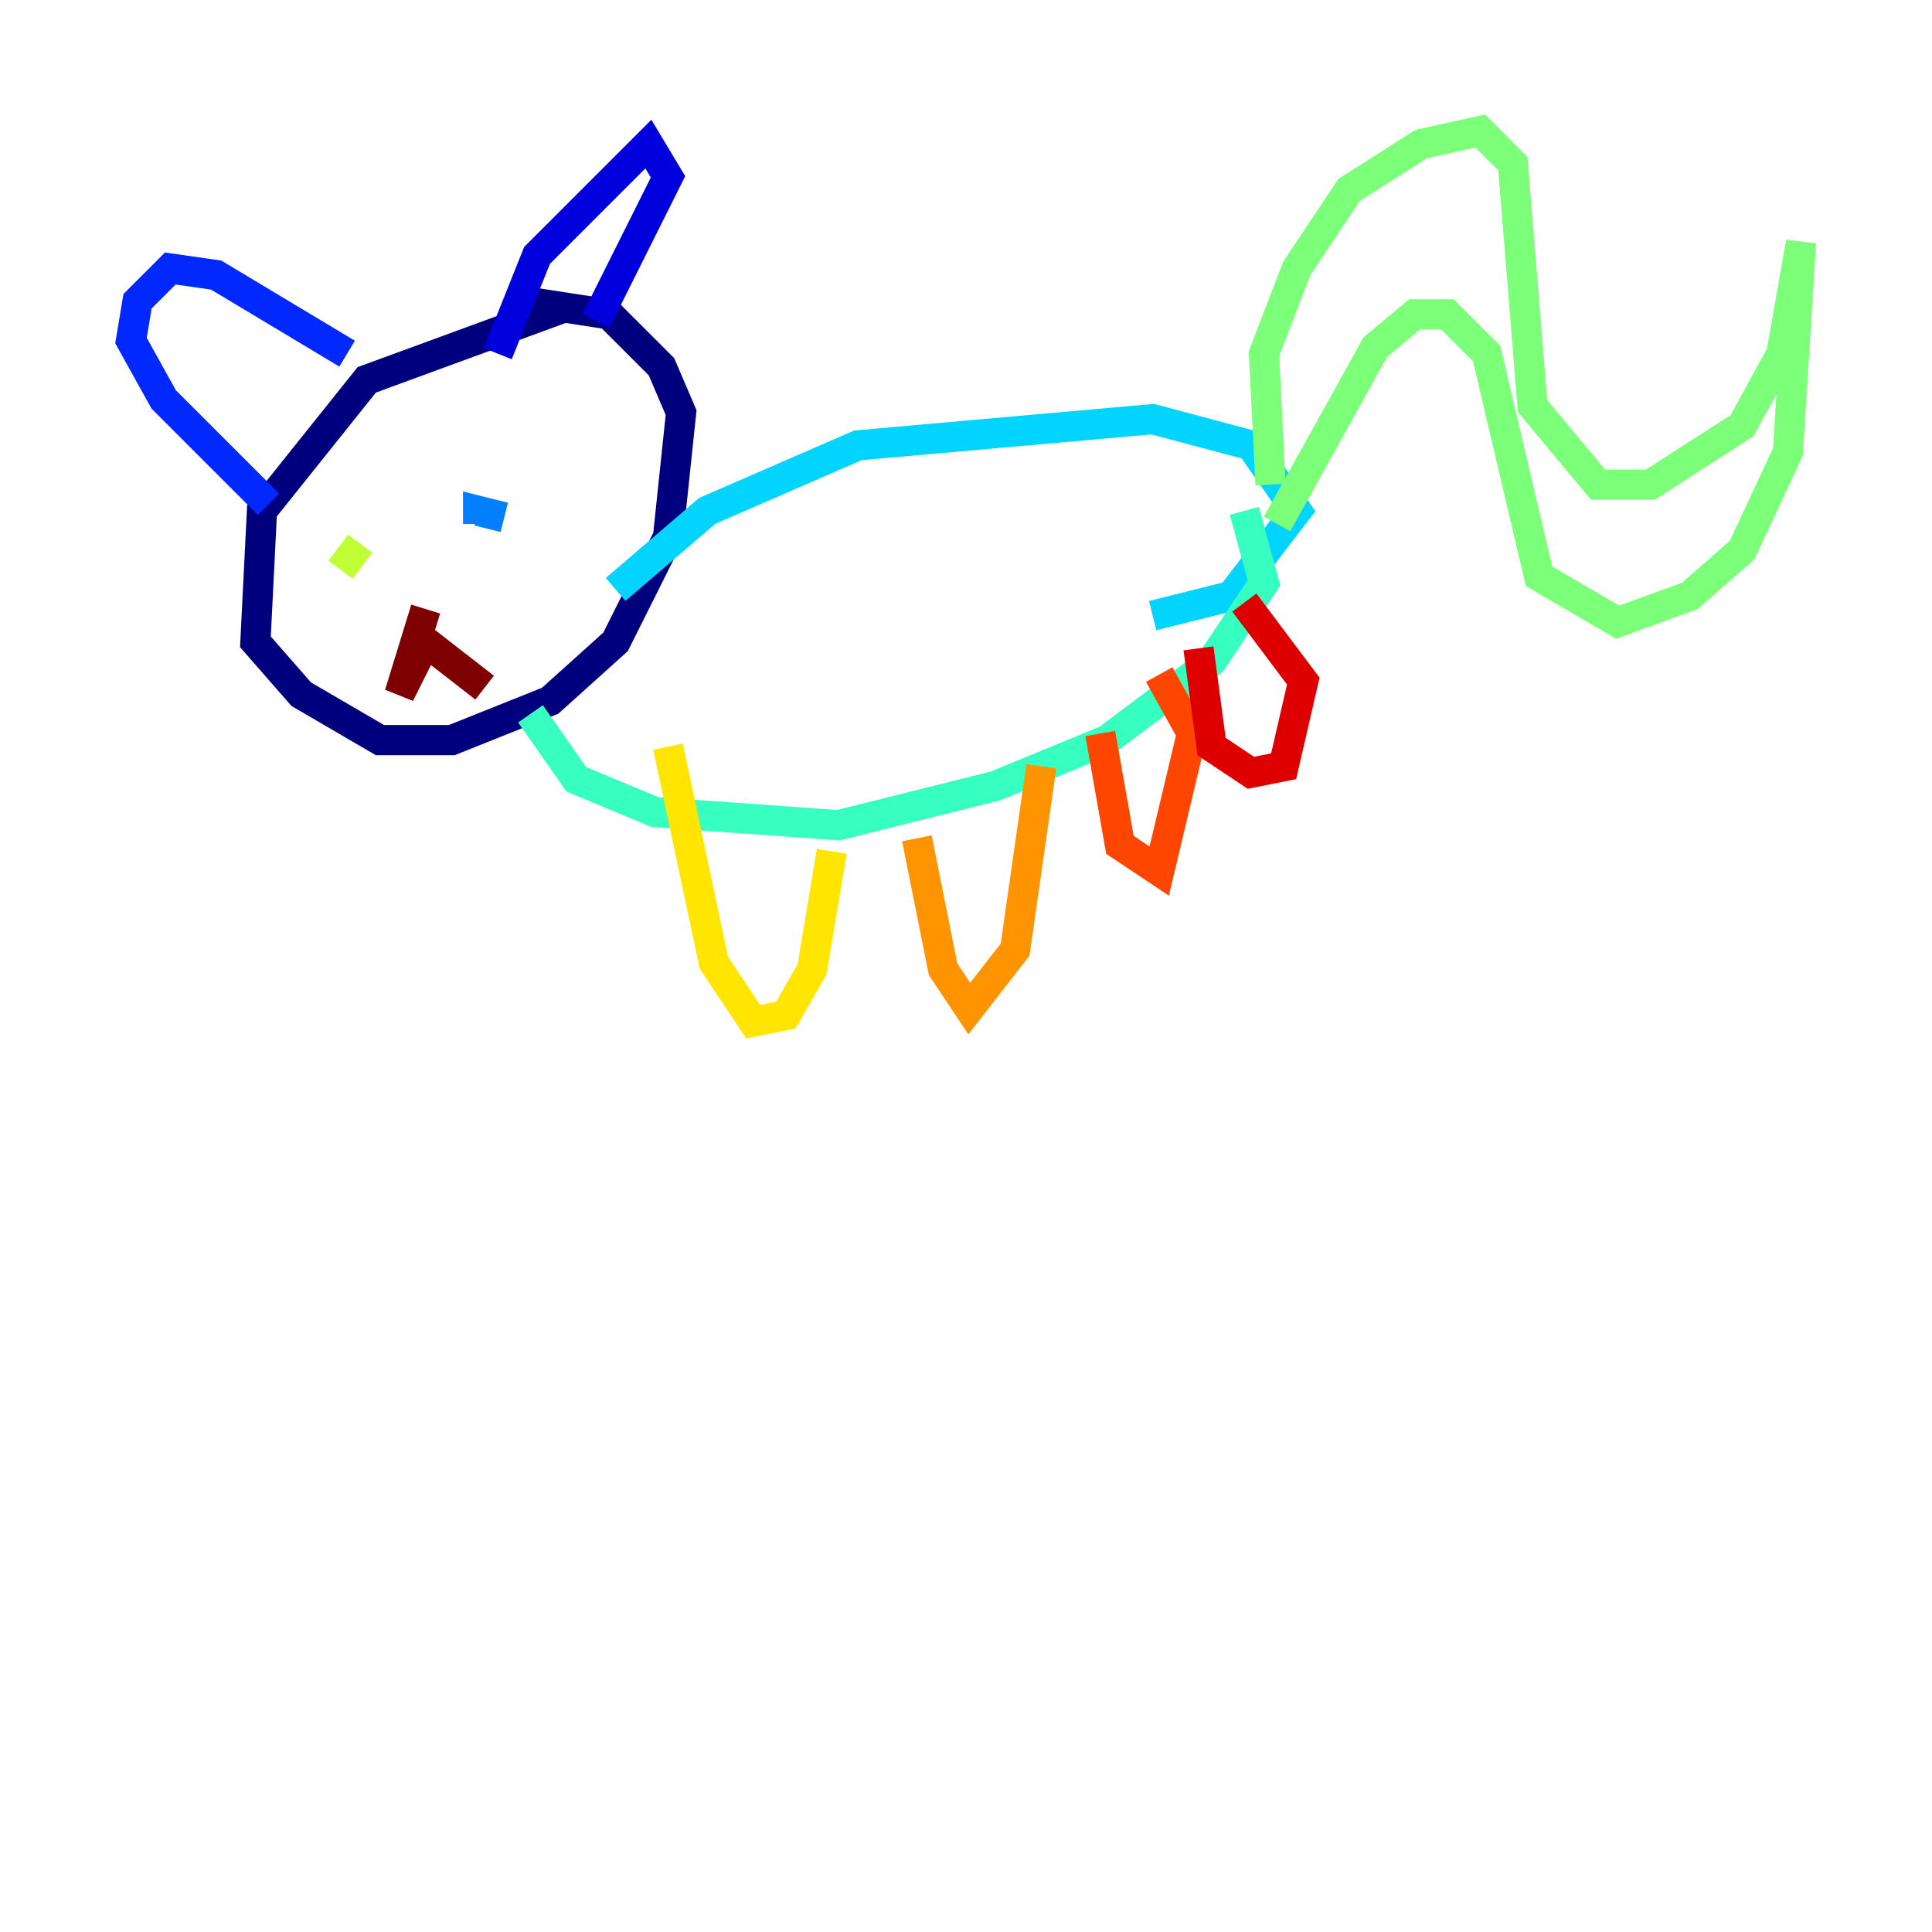 <?xml version="1.0" encoding="utf-8" ?>
<svg baseProfile="tiny" height="128" version="1.2" viewBox="0,0,128,128" width="128" xmlns="http://www.w3.org/2000/svg" xmlns:ev="http://www.w3.org/2001/xml-events" xmlns:xlink="http://www.w3.org/1999/xlink"><defs /><polyline fill="none" points="37.315,20.393 24.298,25.166 17.356,33.844 16.922,42.522 19.959,45.993 25.166,49.031 29.939,49.031 36.447,46.427 40.786,42.522 44.258,35.58 45.125,27.336 43.824,24.298 40.352,20.827 34.712,19.959" stroke="#00007f" stroke-width="2" /><polyline fill="none" points="32.976,23.43 35.58,16.922 42.956,9.546 44.258,11.715 39.485,21.261" stroke="#0000de" stroke-width="2" /><polyline fill="none" points="22.997,23.43 14.319,18.224 11.281,17.79 9.112,19.959 8.678,22.563 10.848,26.468 17.79,33.41" stroke="#0028ff" stroke-width="2" /><polyline fill="none" points="33.41,34.278 31.675,33.844 31.675,34.712" stroke="#0080ff" stroke-width="2" /><polyline fill="none" points="40.786,39.051 46.861,33.844 56.841,29.505 76.366,27.77 82.875,29.505 85.912,33.844 81.573,39.485 76.366,40.786" stroke="#00d4ff" stroke-width="2" /><polyline fill="none" points="35.146,47.295 38.183,51.634 43.39,53.803 55.539,54.671 65.953,52.068 73.329,49.031 80.271,43.824 83.742,38.617 82.441,33.844" stroke="#36ffc0" stroke-width="2" /><polyline fill="none" points="84.176,32.108 83.742,23.43 85.912,17.79 89.383,12.583 94.156,9.546 98.061,8.678 100.231,10.848 101.532,26.902 105.871,32.108 109.342,32.108 115.417,28.203 118.02,23.43 119.322,16.054 118.454,29.939 115.417,36.447 111.946,39.485 107.173,41.22 101.966,38.183 98.495,23.43 95.891,20.827 93.722,20.827 91.119,22.997 84.61,34.712" stroke="#7cff79" stroke-width="2" /><polyline fill="none" points="23.864,36.014 22.563,37.749" stroke="#c0ff36" stroke-width="2" /><polyline fill="none" points="44.258,49.464 47.295,63.783 49.898,67.688 52.068,67.254 53.803,64.217 55.105,56.407" stroke="#ffe500" stroke-width="2" /><polyline fill="none" points="60.746,55.539 62.481,64.217 64.217,66.82 67.254,62.915 68.99,50.766" stroke="#ff9400" stroke-width="2" /><polyline fill="none" points="72.895,48.597 74.197,55.973 76.8,57.709 78.969,48.597 76.8,44.691" stroke="#ff4600" stroke-width="2" /><polyline fill="none" points="79.403,42.956 80.271,49.464 82.875,51.2 85.044,50.766 86.346,45.125 82.441,39.919" stroke="#de0000" stroke-width="2" /><polyline fill="none" points="28.203,40.352 26.468,45.993 28.203,42.522 32.108,45.559" stroke="#7f0000" stroke-width="2" /></svg>